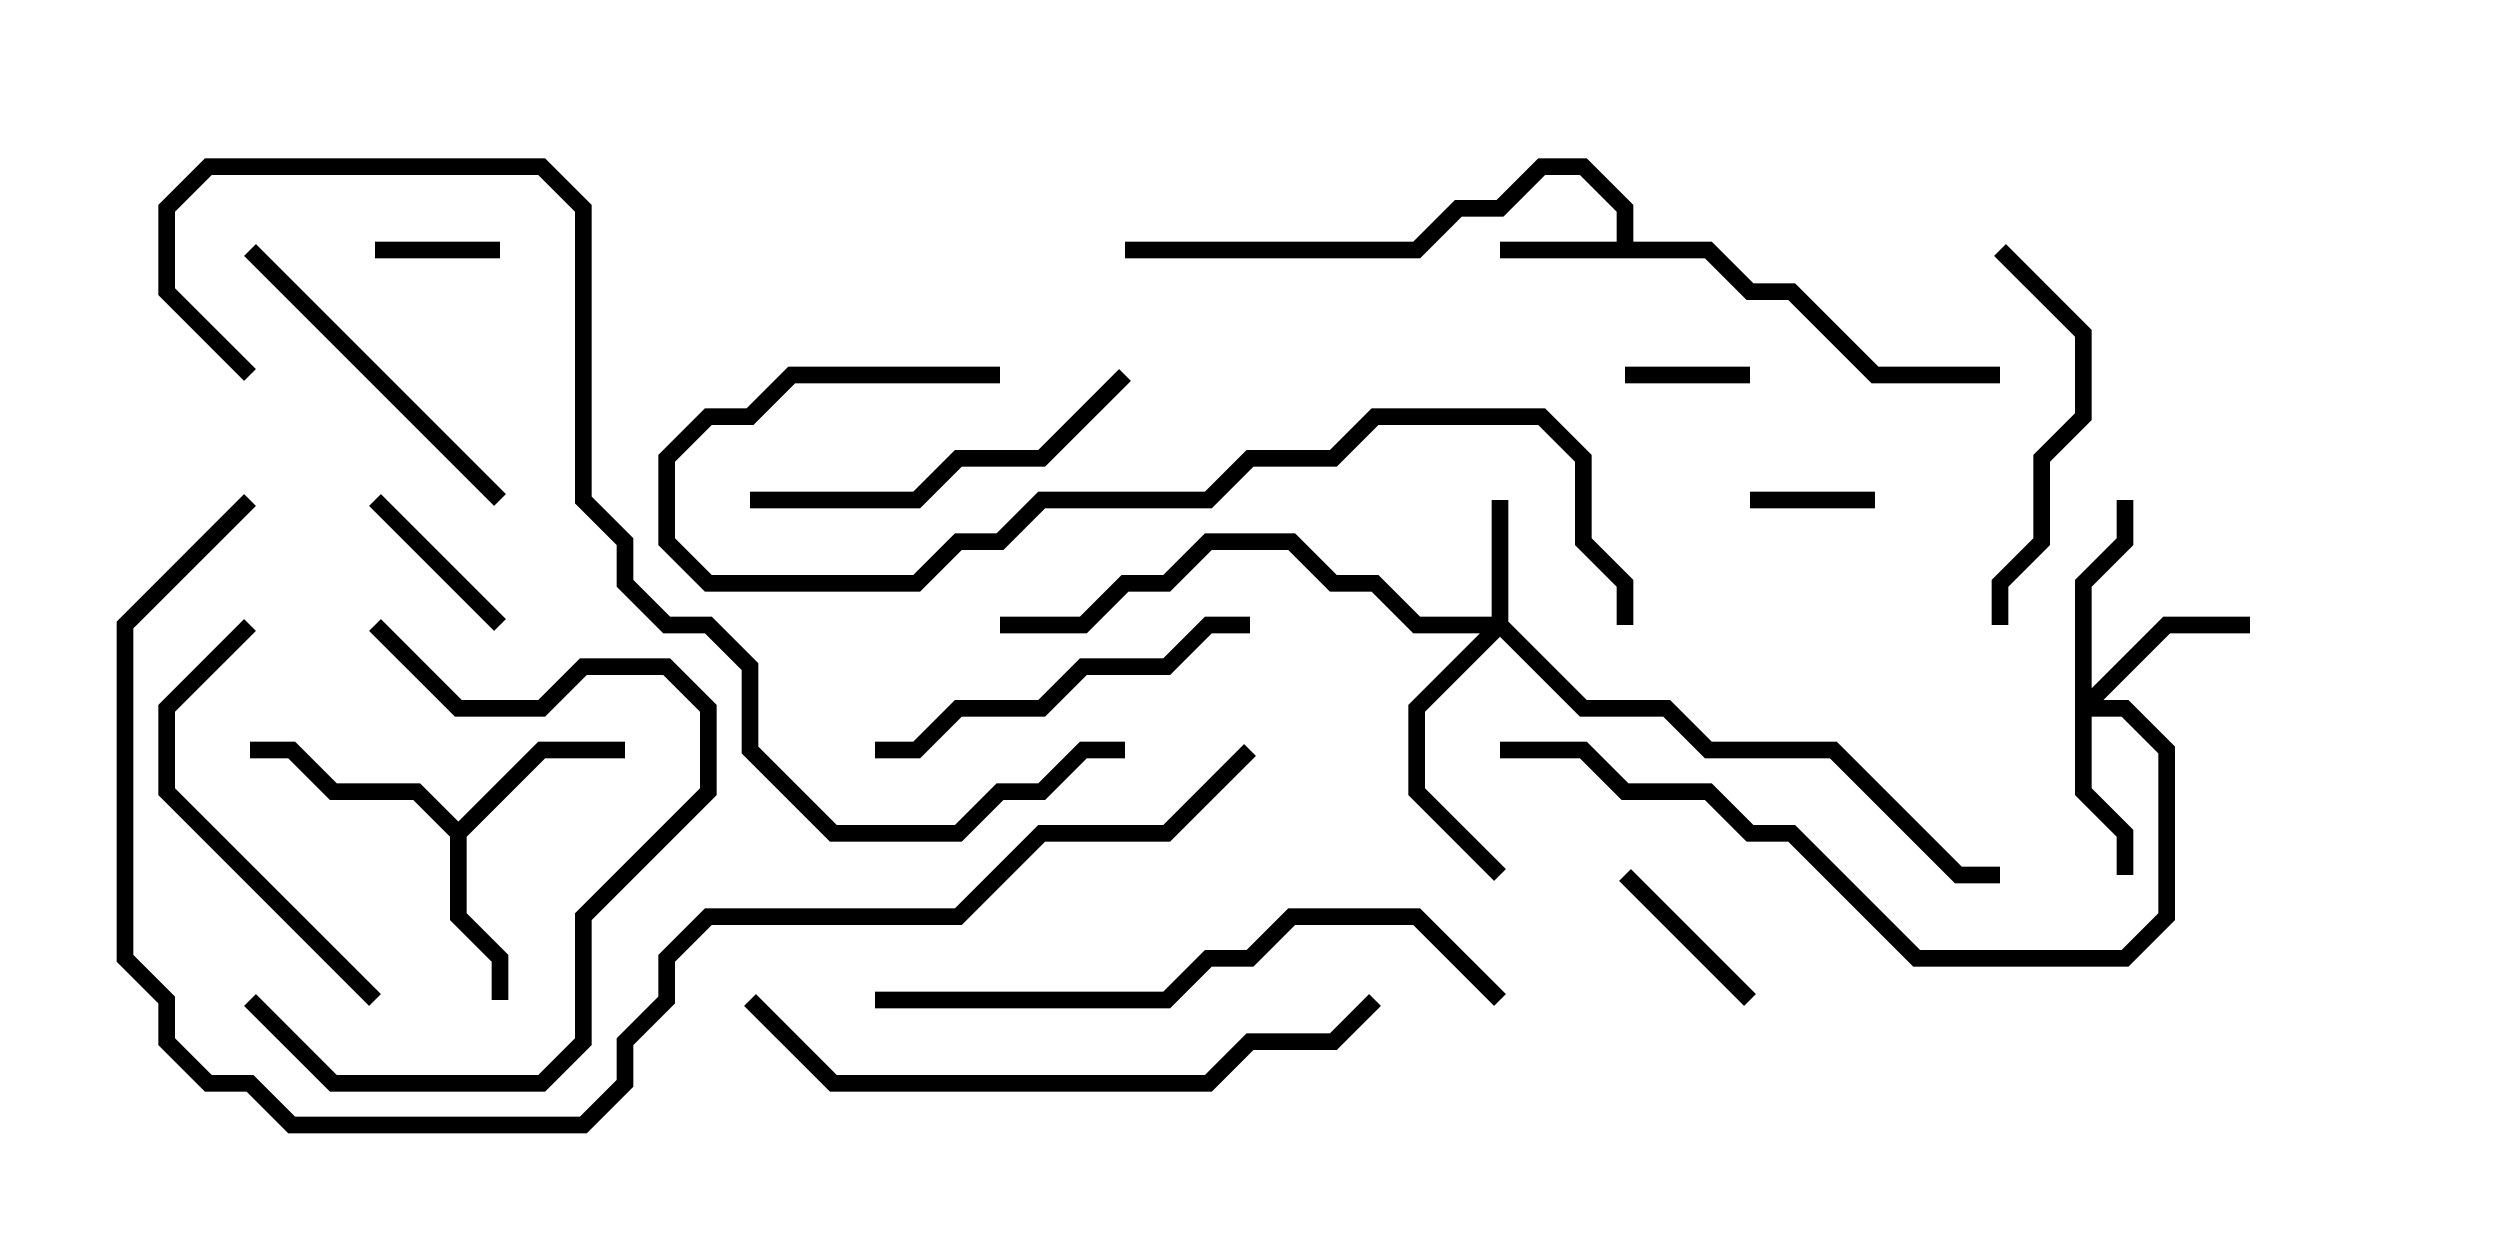 <svg version="1.1" width="30" height="15" xmlns="http://www.w3.org/2000/svg"><path d="M19.4,2.9L19.4,2.541L18.959,2.1L18.541,2.1L18.041,2.6L17.541,2.6L17.041,3.1L13.5,3.1L13.5,2.9L16.959,2.9L17.459,2.4L17.959,2.4L18.459,1.9L19.041,1.9L19.6,2.459L19.6,2.9L20.541,2.9L21.041,3.4L21.541,3.4L22.541,4.4L24,4.4L24,4.6L22.459,4.6L21.459,3.6L20.959,3.6L20.459,3.1L18,3.1L18,2.9z" stroke="none"/><path d="M5.5,9.859L6.459,8.9L7.5,8.9L7.5,9.1L6.541,9.1L5.6,10.041L5.6,10.959L6.1,11.459L6.1,12L5.9,12L5.9,11.541L5.4,11.041L5.4,10.041L4.959,9.6L3.959,9.6L3.459,9.1L3,9.1L3,8.9L3.541,8.9L4.041,9.4L5.041,9.4z" stroke="none"/><path d="M17.9,7.4L17.9,6L18.1,6L18.1,7.459L19.041,8.4L20.041,8.4L20.541,8.9L22.041,8.9L23.541,10.4L24,10.4L24,10.6L23.459,10.6L21.959,9.1L20.459,9.1L19.959,8.6L18.959,8.6L18,7.641L17.1,8.541L17.1,9.459L18.071,10.429L17.929,10.571L16.9,9.541L16.9,8.459L17.759,7.6L16.959,7.6L16.459,7.1L15.959,7.1L15.459,6.6L14.541,6.6L14.041,7.1L13.541,7.1L13.041,7.6L12,7.6L12,7.4L12.959,7.4L13.459,6.9L13.959,6.9L14.459,6.4L15.541,6.4L16.041,6.9L16.541,6.9L17.041,7.4z" stroke="none"/><path d="M24.9,6.959L25.4,6.459L25.4,6L25.6,6L25.6,6.541L25.1,7.041L25.1,8.259L25.959,7.4L27,7.4L27,7.6L26.041,7.6L25.241,8.4L25.541,8.4L26.1,8.959L26.1,11.041L25.541,11.6L22.959,11.6L21.459,10.1L20.959,10.1L20.459,9.6L19.459,9.6L18.959,9.1L18,9.1L18,8.9L19.041,8.9L19.541,9.4L20.541,9.4L21.041,9.9L21.541,9.9L23.041,11.4L25.459,11.4L25.9,10.959L25.9,9.041L25.459,8.6L25.1,8.6L25.1,9.459L25.6,9.959L25.6,10.5L25.4,10.5L25.4,10.041L24.9,9.541z" stroke="none"/><path d="M4.5,3.1L4.5,2.9L6,2.9L6,3.1z" stroke="none"/><path d="M19.5,4.6L19.5,4.4L21,4.4L21,4.6z" stroke="none"/><path d="M21,6.1L21,5.9L22.5,5.9L22.5,6.1z" stroke="none"/><path d="M19.429,10.571L19.571,10.429L21.071,11.929L20.929,12.071z" stroke="none"/><path d="M4.429,6.071L4.571,5.929L6.071,7.429L5.929,7.571z" stroke="none"/><path d="M2.929,3.071L3.071,2.929L6.071,5.929L5.929,6.071z" stroke="none"/><path d="M23.929,3.071L24.071,2.929L25.1,3.959L25.1,5.041L24.6,5.541L24.6,6.541L24.1,7.041L24.1,7.5L23.9,7.5L23.9,6.959L24.4,6.459L24.4,5.459L24.9,4.959L24.9,4.041z" stroke="none"/><path d="M9,6.1L9,5.9L10.959,5.9L11.459,5.4L12.459,5.4L13.429,4.429L13.571,4.571L12.541,5.6L11.541,5.6L11.041,6.1z" stroke="none"/><path d="M2.929,12.071L3.071,11.929L4.041,12.9L6.459,12.9L6.9,12.459L6.9,10.959L8.4,9.459L8.4,8.541L7.959,8.1L7.041,8.1L6.541,8.6L5.459,8.6L4.429,7.571L4.571,7.429L5.541,8.4L6.459,8.4L6.959,7.9L8.041,7.9L8.6,8.459L8.6,9.541L7.1,11.041L7.1,12.541L6.541,13.1L3.959,13.1z" stroke="none"/><path d="M10.5,9.1L10.5,8.9L10.959,8.9L11.459,8.4L12.459,8.4L12.959,7.9L13.959,7.9L14.459,7.4L15,7.4L15,7.6L14.541,7.6L14.041,8.1L13.041,8.1L12.541,8.6L11.541,8.6L11.041,9.1z" stroke="none"/><path d="M2.929,7.429L3.071,7.571L2.1,8.541L2.1,9.459L4.571,11.929L4.429,12.071L1.9,9.541L1.9,8.459z" stroke="none"/><path d="M10.5,12.1L10.5,11.9L13.959,11.9L14.459,11.4L14.959,11.4L15.459,10.9L17.041,10.9L18.071,11.929L17.929,12.071L16.959,11.1L15.541,11.1L15.041,11.6L14.541,11.6L14.041,12.1z" stroke="none"/><path d="M8.929,12.071L9.071,11.929L10.041,12.9L14.459,12.9L14.959,12.4L15.959,12.4L16.429,11.929L16.571,12.071L16.041,12.6L15.041,12.6L14.541,13.1L9.959,13.1z" stroke="none"/><path d="M12,4.4L12,4.6L9.541,4.6L9.041,5.1L8.541,5.1L8.1,5.541L8.1,6.459L8.541,6.9L10.959,6.9L11.459,6.4L11.959,6.4L12.459,5.9L14.459,5.9L14.959,5.4L15.959,5.4L16.459,4.9L18.541,4.9L19.1,5.459L19.1,6.459L19.6,6.959L19.6,7.5L19.4,7.5L19.4,7.041L18.9,6.541L18.9,5.541L18.459,5.1L16.541,5.1L16.041,5.6L15.041,5.6L14.541,6.1L12.541,6.1L12.041,6.6L11.541,6.6L11.041,7.1L8.459,7.1L7.9,6.541L7.9,5.459L8.459,4.9L8.959,4.9L9.459,4.4z" stroke="none"/><path d="M3.071,4.429L2.929,4.571L1.9,3.541L1.9,2.459L2.459,1.9L6.541,1.9L7.1,2.459L7.1,5.959L7.6,6.459L7.6,6.959L8.041,7.4L8.541,7.4L9.1,7.959L9.1,8.959L10.041,9.9L11.459,9.9L11.959,9.4L12.459,9.4L12.959,8.9L13.5,8.9L13.5,9.1L13.041,9.1L12.541,9.6L12.041,9.6L11.541,10.1L9.959,10.1L8.9,9.041L8.9,8.041L8.459,7.6L7.959,7.6L7.4,7.041L7.4,6.541L6.9,6.041L6.9,2.541L6.459,2.1L2.541,2.1L2.1,2.541L2.1,3.459z" stroke="none"/><path d="M2.929,5.929L3.071,6.071L1.6,7.541L1.6,11.459L2.1,11.959L2.1,12.459L2.541,12.9L3.041,12.9L3.541,13.4L6.959,13.4L7.4,12.959L7.4,12.459L7.9,11.959L7.9,11.459L8.459,10.9L11.459,10.9L12.459,9.9L13.959,9.9L14.929,8.929L15.071,9.071L14.041,10.1L12.541,10.1L11.541,11.1L8.541,11.1L8.1,11.541L8.1,12.041L7.6,12.541L7.6,13.041L7.041,13.6L3.459,13.6L2.959,13.1L2.459,13.1L1.9,12.541L1.9,12.041L1.4,11.541L1.4,7.459z" stroke="none"/></svg>